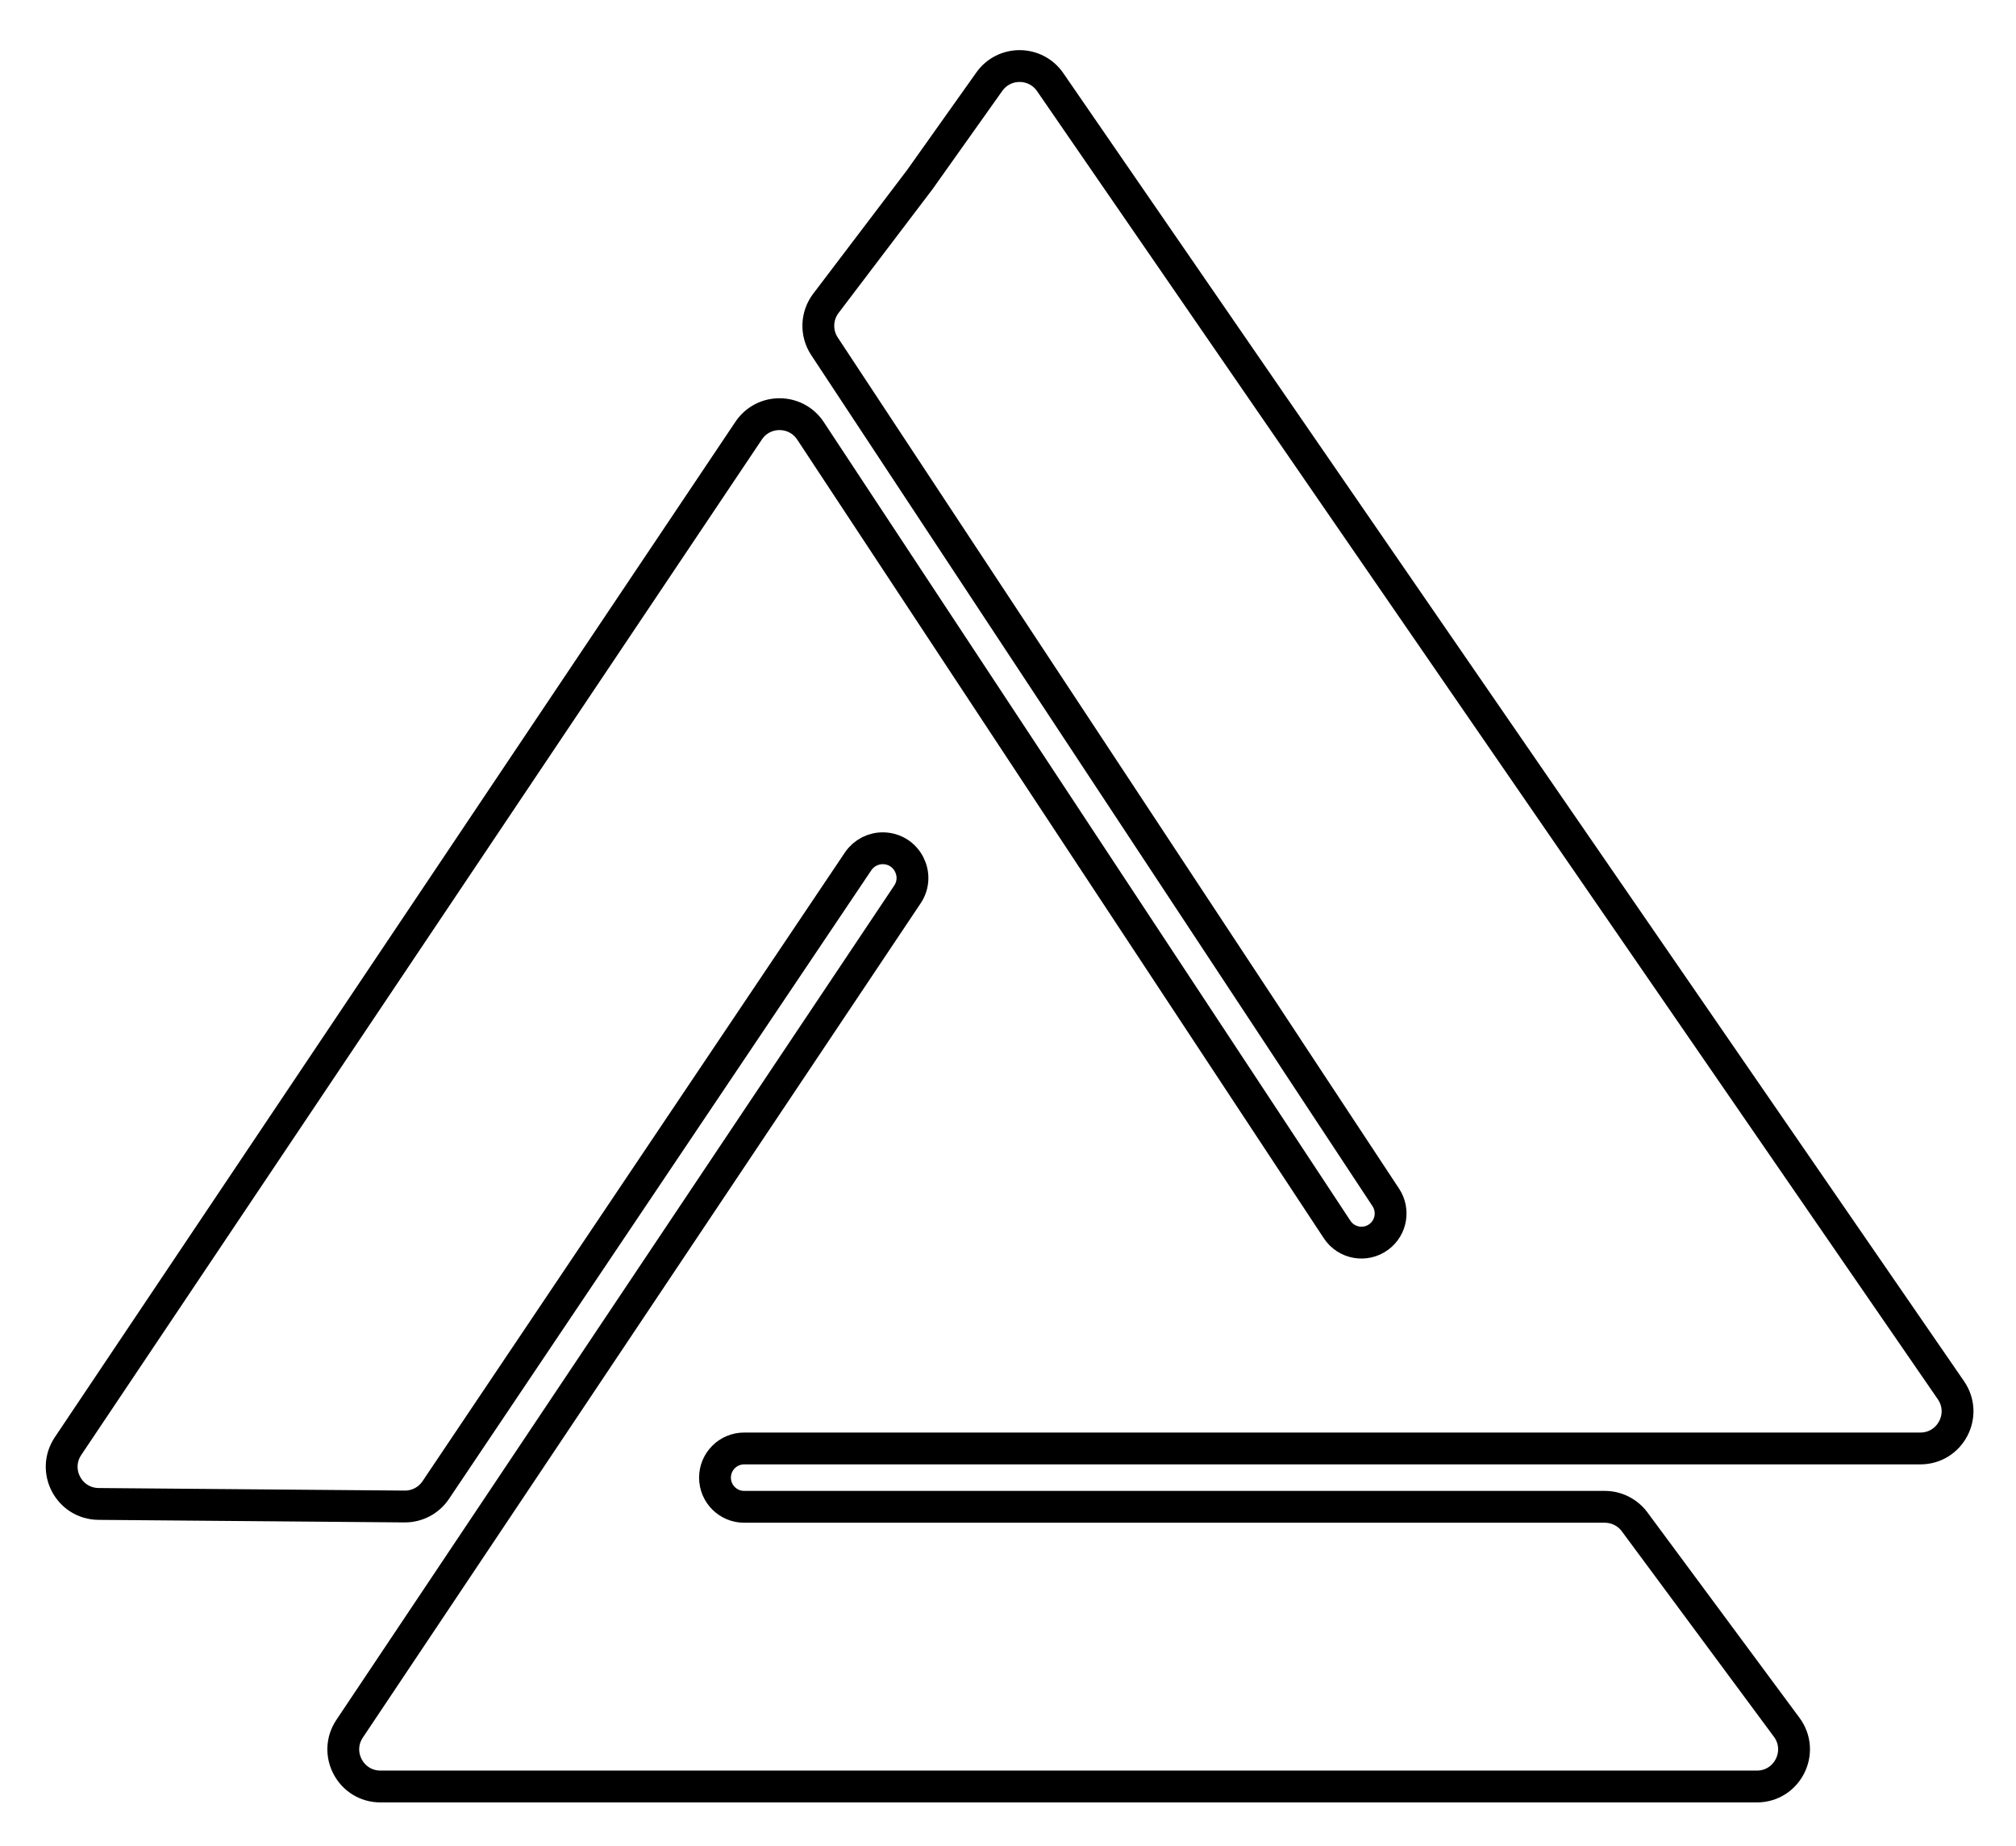 <svg width="100%" height="100%"  viewBox="0 0 190 174" fill="none" xmlns="http://www.w3.org/2000/svg">
<g filter="url(#filter0_d_947_13)">
<path d="M9.277 141.229L38.12 141.47C39.8 141.484 41.375 140.654 42.312 139.259L82.118 80.013C82.367 79.642 82.79 79.425 83.237 79.439C84.255 79.473 84.84 80.612 84.274 81.458L31.702 160.078C29.48 163.4 31.862 167.857 35.858 167.857H165.577C169.683 167.857 172.038 163.182 169.595 159.882L155.262 140.525C154.319 139.251 152.829 138.5 151.244 138.5H70.136C69.446 138.5 68.886 137.94 68.886 137.25C68.886 136.56 69.446 136 70.136 136H142.5H166.5H178.5H180.986C185.014 136 187.388 131.481 185.104 128.164L100.211 4.889C98.241 2.029 94.026 1.999 92.016 4.831L85.486 14.028L76.641 25.68C75.358 27.369 75.281 29.685 76.449 31.456L129.353 111.668C129.717 112.219 129.588 112.958 129.06 113.354C128.485 113.785 127.666 113.642 127.27 113.042L77.64 37.778C75.673 34.795 71.302 34.779 69.313 37.747L5.165 133.445C2.949 136.751 5.297 141.196 9.277 141.229Z" fill="white"/>
<path d="M86.681 14.935C86.69 14.922 86.7 14.909 86.709 14.896L93.239 5.699C94.646 3.716 97.596 3.738 98.975 5.74L183.868 129.015C185.467 131.337 183.805 134.5 180.986 134.5H178.5H166.5H142.5H70.136C68.618 134.5 67.386 135.731 67.386 137.25C67.386 138.769 68.618 140 70.136 140H151.244C152.353 140 153.397 140.526 154.057 141.417L168.389 160.775C170.1 163.085 168.451 166.357 165.577 166.357H35.858C33.061 166.357 31.394 163.237 32.949 160.912L85.521 82.292C86.741 80.467 85.48 78.012 83.286 77.94C82.323 77.909 81.411 78.376 80.873 79.176L41.067 138.422C40.411 139.399 39.309 139.98 38.133 139.97L9.289 139.729C6.503 139.706 4.86 136.595 6.411 134.28L70.558 38.582C71.951 36.504 75.011 36.516 76.388 38.604L126.018 113.868C126.889 115.189 128.694 115.503 129.96 114.554C131.123 113.682 131.406 112.056 130.606 110.843L77.702 30.63C76.884 29.39 76.938 27.77 77.836 26.587L86.681 14.935Z" stroke="black" stroke-width="3" stroke-linejoin="round"/>
</g>
<defs>
<filter id="filter0_d_947_13" x="0.311" y="0.725" width="189.684" height="173.133" filterUnits="userSpaceOnUse" color-interpolation-filters="sRGB">
<feFlood flood-opacity="0" result="BackgroundImageFix"/>
<feColorMatrix in="SourceAlpha" type="matrix" values="0 0 0 0 0 0 0 0 0 0 0 0 0 0 0 0 0 0 127 0" result="hardAlpha"/>
<feOffset dy="2"/>
<feGaussianBlur stdDeviation="2"/>
<feComposite in2="hardAlpha" operator="out"/>
<feColorMatrix type="matrix" values="0 0 0 0 0 0 0 0 0 0 0 0 0 0 0 0 0 0 0.15 0"/>
<feBlend mode="normal" in2="BackgroundImageFix" result="effect1_dropShadow_947_13"/>
<feBlend mode="normal" in="SourceGraphic" in2="effect1_dropShadow_947_13" result="shape"/>
</filter>
</defs>
</svg>
